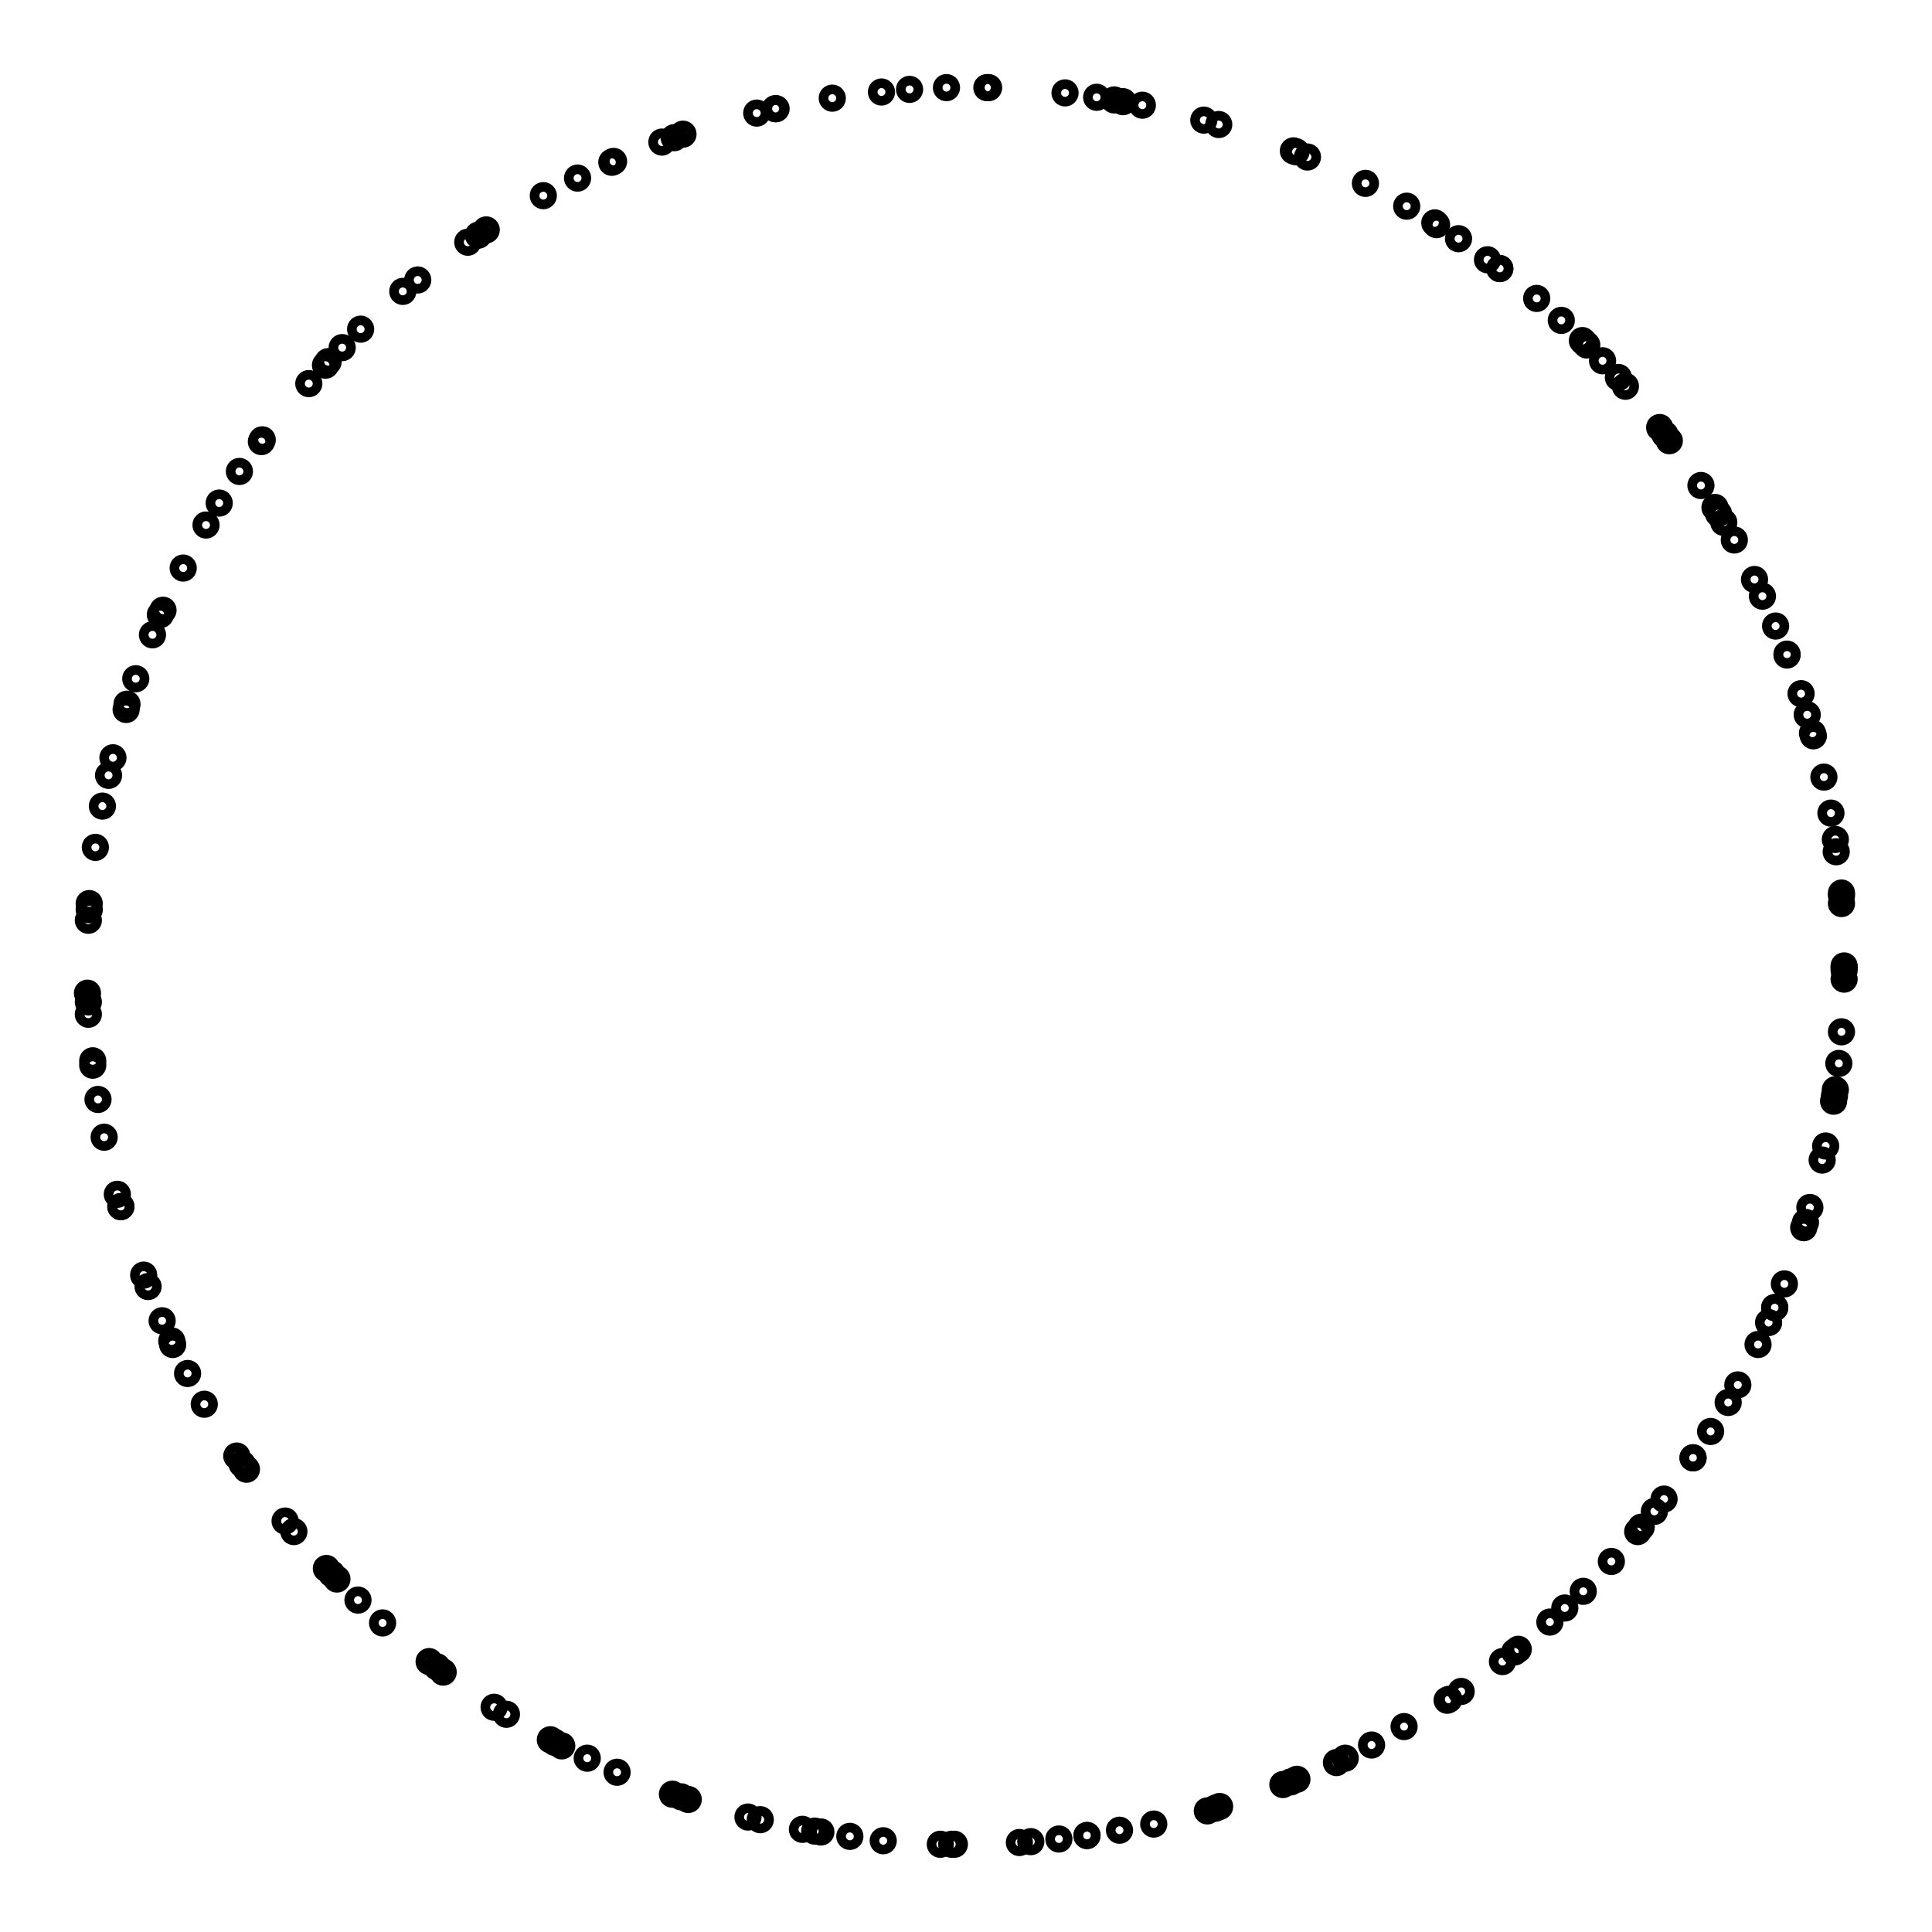 <svg xmlns="http://www.w3.org/2000/svg" width="100.0" height="100.0" viewBox="-54.984 -55.004 109.992 110.000">
<g fill="none" stroke="black" stroke-width="0.01%" transform="translate(0, -0.007) scale(50.008, -50.008)">
<circle cx="1.000" cy="0.000" r="0.010" />
<circle cx="0.707" cy="0.707" r="0.010" />
<circle cx="0.169" cy="0.986" r="0.010" />
<circle cx="-0.346" cy="0.938" r="0.010" />
<circle cx="-0.729" cy="0.684" r="0.010" />
<circle cx="-0.945" cy="0.327" r="0.010" />
<circle cx="-0.999" cy="-0.055" r="0.010" />
<circle cx="-0.915" cy="-0.404" r="0.010" />
<circle cx="-0.728" cy="-0.686" r="0.010" />
<circle cx="-0.473" cy="-0.881" r="0.010" />
<circle cx="-0.186" cy="-0.983" r="0.010" />
<circle cx="0.106" cy="-0.994" r="0.010" />
<circle cx="0.377" cy="-0.926" r="0.010" />
<circle cx="0.611" cy="-0.792" r="0.010" />
<circle cx="0.795" cy="-0.607" r="0.010" />
<circle cx="0.921" cy="-0.389" r="0.010" />
<circle cx="0.988" cy="-0.154" r="0.010" />
<circle cx="0.997" cy="0.083" r="0.010" />
<circle cx="0.951" cy="0.310" r="0.010" />
<circle cx="0.857" cy="0.515" r="0.010" />
<circle cx="0.725" cy="0.689" r="0.010" />
<circle cx="0.561" cy="0.828" r="0.010" />
<circle cx="0.376" cy="0.927" r="0.010" />
<circle cx="0.179" cy="0.984" r="0.010" />
<circle cx="-0.022" cy="1.000" r="0.010" />
<circle cx="-0.217" cy="0.976" r="0.010" />
<circle cx="-0.401" cy="0.916" r="0.010" />
<circle cx="-0.567" cy="0.824" r="0.010" />
<circle cx="-0.710" cy="0.704" r="0.010" />
<circle cx="-0.827" cy="0.563" r="0.010" />
<circle cx="-0.914" cy="0.405" r="0.010" />
<circle cx="-0.971" cy="0.237" r="0.010" />
<circle cx="-0.998" cy="0.064" r="0.010" />
<circle cx="-0.994" cy="-0.108" r="0.010" />
<circle cx="-0.962" cy="-0.274" r="0.010" />
<circle cx="-0.903" cy="-0.431" r="0.010" />
<circle cx="-0.819" cy="-0.573" r="0.010" />
<circle cx="-0.716" cy="-0.698" r="0.010" />
<circle cx="-0.595" cy="-0.804" r="0.010" />
<circle cx="-0.460" cy="-0.888" r="0.010" />
<circle cx="-0.316" cy="-0.949" r="0.010" />
<circle cx="-0.165" cy="-0.986" r="0.010" />
<circle cx="-0.013" cy="-1.000" r="0.010" />
<circle cx="0.138" cy="-0.990" r="0.010" />
<circle cx="0.284" cy="-0.959" r="0.010" />
<circle cx="0.422" cy="-0.907" r="0.010" />
<circle cx="0.550" cy="-0.835" r="0.010" />
<circle cx="0.665" cy="-0.747" r="0.010" />
<circle cx="0.765" cy="-0.644" r="0.010" />
<circle cx="0.848" cy="-0.530" r="0.010" />
<circle cx="0.914" cy="-0.406" r="0.010" />
<circle cx="0.961" cy="-0.275" r="0.010" />
<circle cx="0.990" cy="-0.141" r="0.010" />
<circle cx="1.000" cy="-0.005" r="0.010" />
<circle cx="0.991" cy="0.130" r="0.010" />
<circle cx="0.965" cy="0.262" r="0.010" />
<circle cx="0.922" cy="0.387" r="0.010" />
<circle cx="0.863" cy="0.505" r="0.010" />
<circle cx="0.790" cy="0.613" r="0.010" />
<circle cx="0.704" cy="0.710" r="0.010" />
<circle cx="0.608" cy="0.794" r="0.010" />
<circle cx="0.502" cy="0.865" r="0.010" />
<circle cx="0.389" cy="0.921" r="0.010" />
<circle cx="0.271" cy="0.963" r="0.010" />
<circle cx="0.149" cy="0.989" r="0.010" />
<circle cx="0.026" cy="1.000" r="0.010" />
<circle cx="-0.096" cy="0.995" r="0.010" />
<circle cx="-0.216" cy="0.976" r="0.010" />
<circle cx="-0.332" cy="0.943" r="0.010" />
<circle cx="-0.442" cy="0.897" r="0.010" />
<circle cx="-0.546" cy="0.838" r="0.010" />
<circle cx="-0.641" cy="0.768" r="0.010" />
<circle cx="-0.726" cy="0.688" r="0.010" />
<circle cx="-0.801" cy="0.599" r="0.010" />
<circle cx="-0.865" cy="0.502" r="0.010" />
<circle cx="-0.917" cy="0.400" r="0.010" />
<circle cx="-0.956" cy="0.292" r="0.010" />
<circle cx="-0.983" cy="0.182" r="0.010" />
<circle cx="-0.998" cy="0.071" r="0.010" />
<circle cx="-0.999" cy="-0.041" r="0.010" />
<circle cx="-0.988" cy="-0.152" r="0.010" />
<circle cx="-0.966" cy="-0.260" r="0.010" />
<circle cx="-0.931" cy="-0.365" r="0.010" />
<circle cx="-0.886" cy="-0.464" r="0.010" />
<circle cx="-0.830" cy="-0.558" r="0.010" />
<circle cx="-0.765" cy="-0.644" r="0.010" />
<circle cx="-0.692" cy="-0.722" r="0.010" />
<circle cx="-0.611" cy="-0.792" r="0.010" />
<circle cx="-0.523" cy="-0.852" r="0.010" />
<circle cx="-0.431" cy="-0.902" r="0.010" />
<circle cx="-0.334" cy="-0.943" r="0.010" />
<circle cx="-0.234" cy="-0.972" r="0.010" />
<circle cx="-0.132" cy="-0.991" r="0.010" />
<circle cx="-0.029" cy="-1.000" r="0.010" />
<circle cx="0.074" cy="-0.997" r="0.010" />
<circle cx="0.175" cy="-0.984" r="0.010" />
<circle cx="0.275" cy="-0.962" r="0.010" />
<circle cx="0.370" cy="-0.929" r="0.010" />
<circle cx="0.462" cy="-0.887" r="0.010" />
<circle cx="0.548" cy="-0.836" r="0.010" />
<circle cx="0.629" cy="-0.778" r="0.010" />
<circle cx="0.703" cy="-0.712" r="0.010" />
<circle cx="0.769" cy="-0.639" r="0.010" />
<circle cx="0.828" cy="-0.560" r="0.010" />
<circle cx="0.879" cy="-0.477" r="0.010" />
<circle cx="0.921" cy="-0.389" r="0.010" />
<circle cx="0.954" cy="-0.298" r="0.010" />
<circle cx="0.979" cy="-0.205" r="0.010" />
<circle cx="0.994" cy="-0.111" r="0.010" />
<circle cx="1.000" cy="-0.015" r="0.010" />
<circle cx="0.997" cy="0.080" r="0.010" />
<circle cx="0.985" cy="0.174" r="0.010" />
<circle cx="0.964" cy="0.265" r="0.010" />
<circle cx="0.935" cy="0.355" r="0.010" />
<circle cx="0.898" cy="0.440" r="0.010" />
<circle cx="0.853" cy="0.522" r="0.010" />
<circle cx="0.801" cy="0.598" r="0.010" />
<circle cx="0.743" cy="0.670" r="0.010" />
<circle cx="0.678" cy="0.735" r="0.010" />
<circle cx="0.608" cy="0.794" r="0.010" />
<circle cx="0.534" cy="0.846" r="0.010" />
<circle cx="0.455" cy="0.891" r="0.010" />
<circle cx="0.373" cy="0.928" r="0.010" />
<circle cx="0.288" cy="0.958" r="0.010" />
<circle cx="0.201" cy="0.980" r="0.010" />
<circle cx="0.113" cy="0.994" r="0.010" />
<circle cx="0.024" cy="1.000" r="0.010" />
<circle cx="-0.064" cy="0.998" r="0.010" />
<circle cx="-0.152" cy="0.988" r="0.010" />
<circle cx="-0.238" cy="0.971" r="0.010" />
<circle cx="-0.322" cy="0.947" r="0.010" />
<circle cx="-0.403" cy="0.915" r="0.010" />
<circle cx="-0.481" cy="0.877" r="0.010" />
<circle cx="-0.555" cy="0.832" r="0.010" />
<circle cx="-0.624" cy="0.781" r="0.010" />
<circle cx="-0.689" cy="0.725" r="0.010" />
<circle cx="-0.748" cy="0.663" r="0.010" />
<circle cx="-0.802" cy="0.597" r="0.010" />
<circle cx="-0.850" cy="0.527" r="0.010" />
<circle cx="-0.891" cy="0.453" r="0.010" />
<circle cx="-0.926" cy="0.377" r="0.010" />
<circle cx="-0.955" cy="0.298" r="0.010" />
<circle cx="-0.976" cy="0.217" r="0.010" />
<circle cx="-0.991" cy="0.135" r="0.010" />
<circle cx="-0.999" cy="0.052" r="0.010" />
<circle cx="-1.000" cy="-0.031" r="0.010" />
<circle cx="-0.994" cy="-0.113" r="0.010" />
<circle cx="-0.981" cy="-0.195" r="0.010" />
<circle cx="-0.962" cy="-0.274" r="0.010" />
<circle cx="-0.936" cy="-0.352" r="0.010" />
<circle cx="-0.904" cy="-0.427" r="0.010" />
<circle cx="-0.867" cy="-0.499" r="0.010" />
<circle cx="-0.824" cy="-0.567" r="0.010" />
<circle cx="-0.775" cy="-0.632" r="0.010" />
<circle cx="-0.722" cy="-0.692" r="0.010" />
<circle cx="-0.664" cy="-0.748" r="0.010" />
<circle cx="-0.602" cy="-0.798" r="0.010" />
<circle cx="-0.537" cy="-0.844" r="0.010" />
<circle cx="-0.468" cy="-0.884" r="0.010" />
<circle cx="-0.397" cy="-0.918" r="0.010" />
<circle cx="-0.324" cy="-0.946" r="0.010" />
<circle cx="-0.248" cy="-0.969" r="0.010" />
<circle cx="-0.172" cy="-0.985" r="0.010" />
<circle cx="-0.094" cy="-0.996" r="0.010" />
<circle cx="-0.016" cy="-1.000" r="0.010" />
<circle cx="0.061" cy="-0.998" r="0.010" />
<circle cx="0.138" cy="-0.990" r="0.010" />
<circle cx="0.214" cy="-0.977" r="0.010" />
<circle cx="0.289" cy="-0.957" r="0.010" />
<circle cx="0.361" cy="-0.932" r="0.010" />
<circle cx="0.432" cy="-0.902" r="0.010" />
<circle cx="0.499" cy="-0.866" r="0.010" />
<circle cx="0.564" cy="-0.826" r="0.010" />
<circle cx="0.625" cy="-0.781" r="0.010" />
<circle cx="0.682" cy="-0.731" r="0.010" />
<circle cx="0.735" cy="-0.678" r="0.010" />
<circle cx="0.784" cy="-0.621" r="0.010" />
<circle cx="0.828" cy="-0.560" r="0.010" />
<circle cx="0.868" cy="-0.497" r="0.010" />
<circle cx="0.902" cy="-0.431" r="0.010" />
<circle cx="0.932" cy="-0.362" r="0.010" />
<circle cx="0.956" cy="-0.292" r="0.010" />
<circle cx="0.975" cy="-0.221" r="0.010" />
<circle cx="0.989" cy="-0.148" r="0.010" />
<circle cx="0.997" cy="-0.075" r="0.010" />
<circle cx="1.000" cy="-0.002" r="0.010" />
<circle cx="0.997" cy="0.071" r="0.010" />
<circle cx="0.990" cy="0.144" r="0.010" />
<circle cx="0.977" cy="0.215" r="0.010" />
<circle cx="0.958" cy="0.286" r="0.010" />
<circle cx="0.935" cy="0.354" r="0.010" />
<circle cx="0.907" cy="0.421" r="0.010" />
<circle cx="0.875" cy="0.485" r="0.010" />
<circle cx="0.837" cy="0.547" r="0.010" />
<circle cx="0.796" cy="0.605" r="0.010" />
<circle cx="0.751" cy="0.660" r="0.010" />
<circle cx="0.702" cy="0.712" r="0.010" />
<circle cx="0.650" cy="0.760" r="0.010" />
<circle cx="0.594" cy="0.804" r="0.010" />
<circle cx="0.536" cy="0.844" r="0.010" />
</g>
</svg>